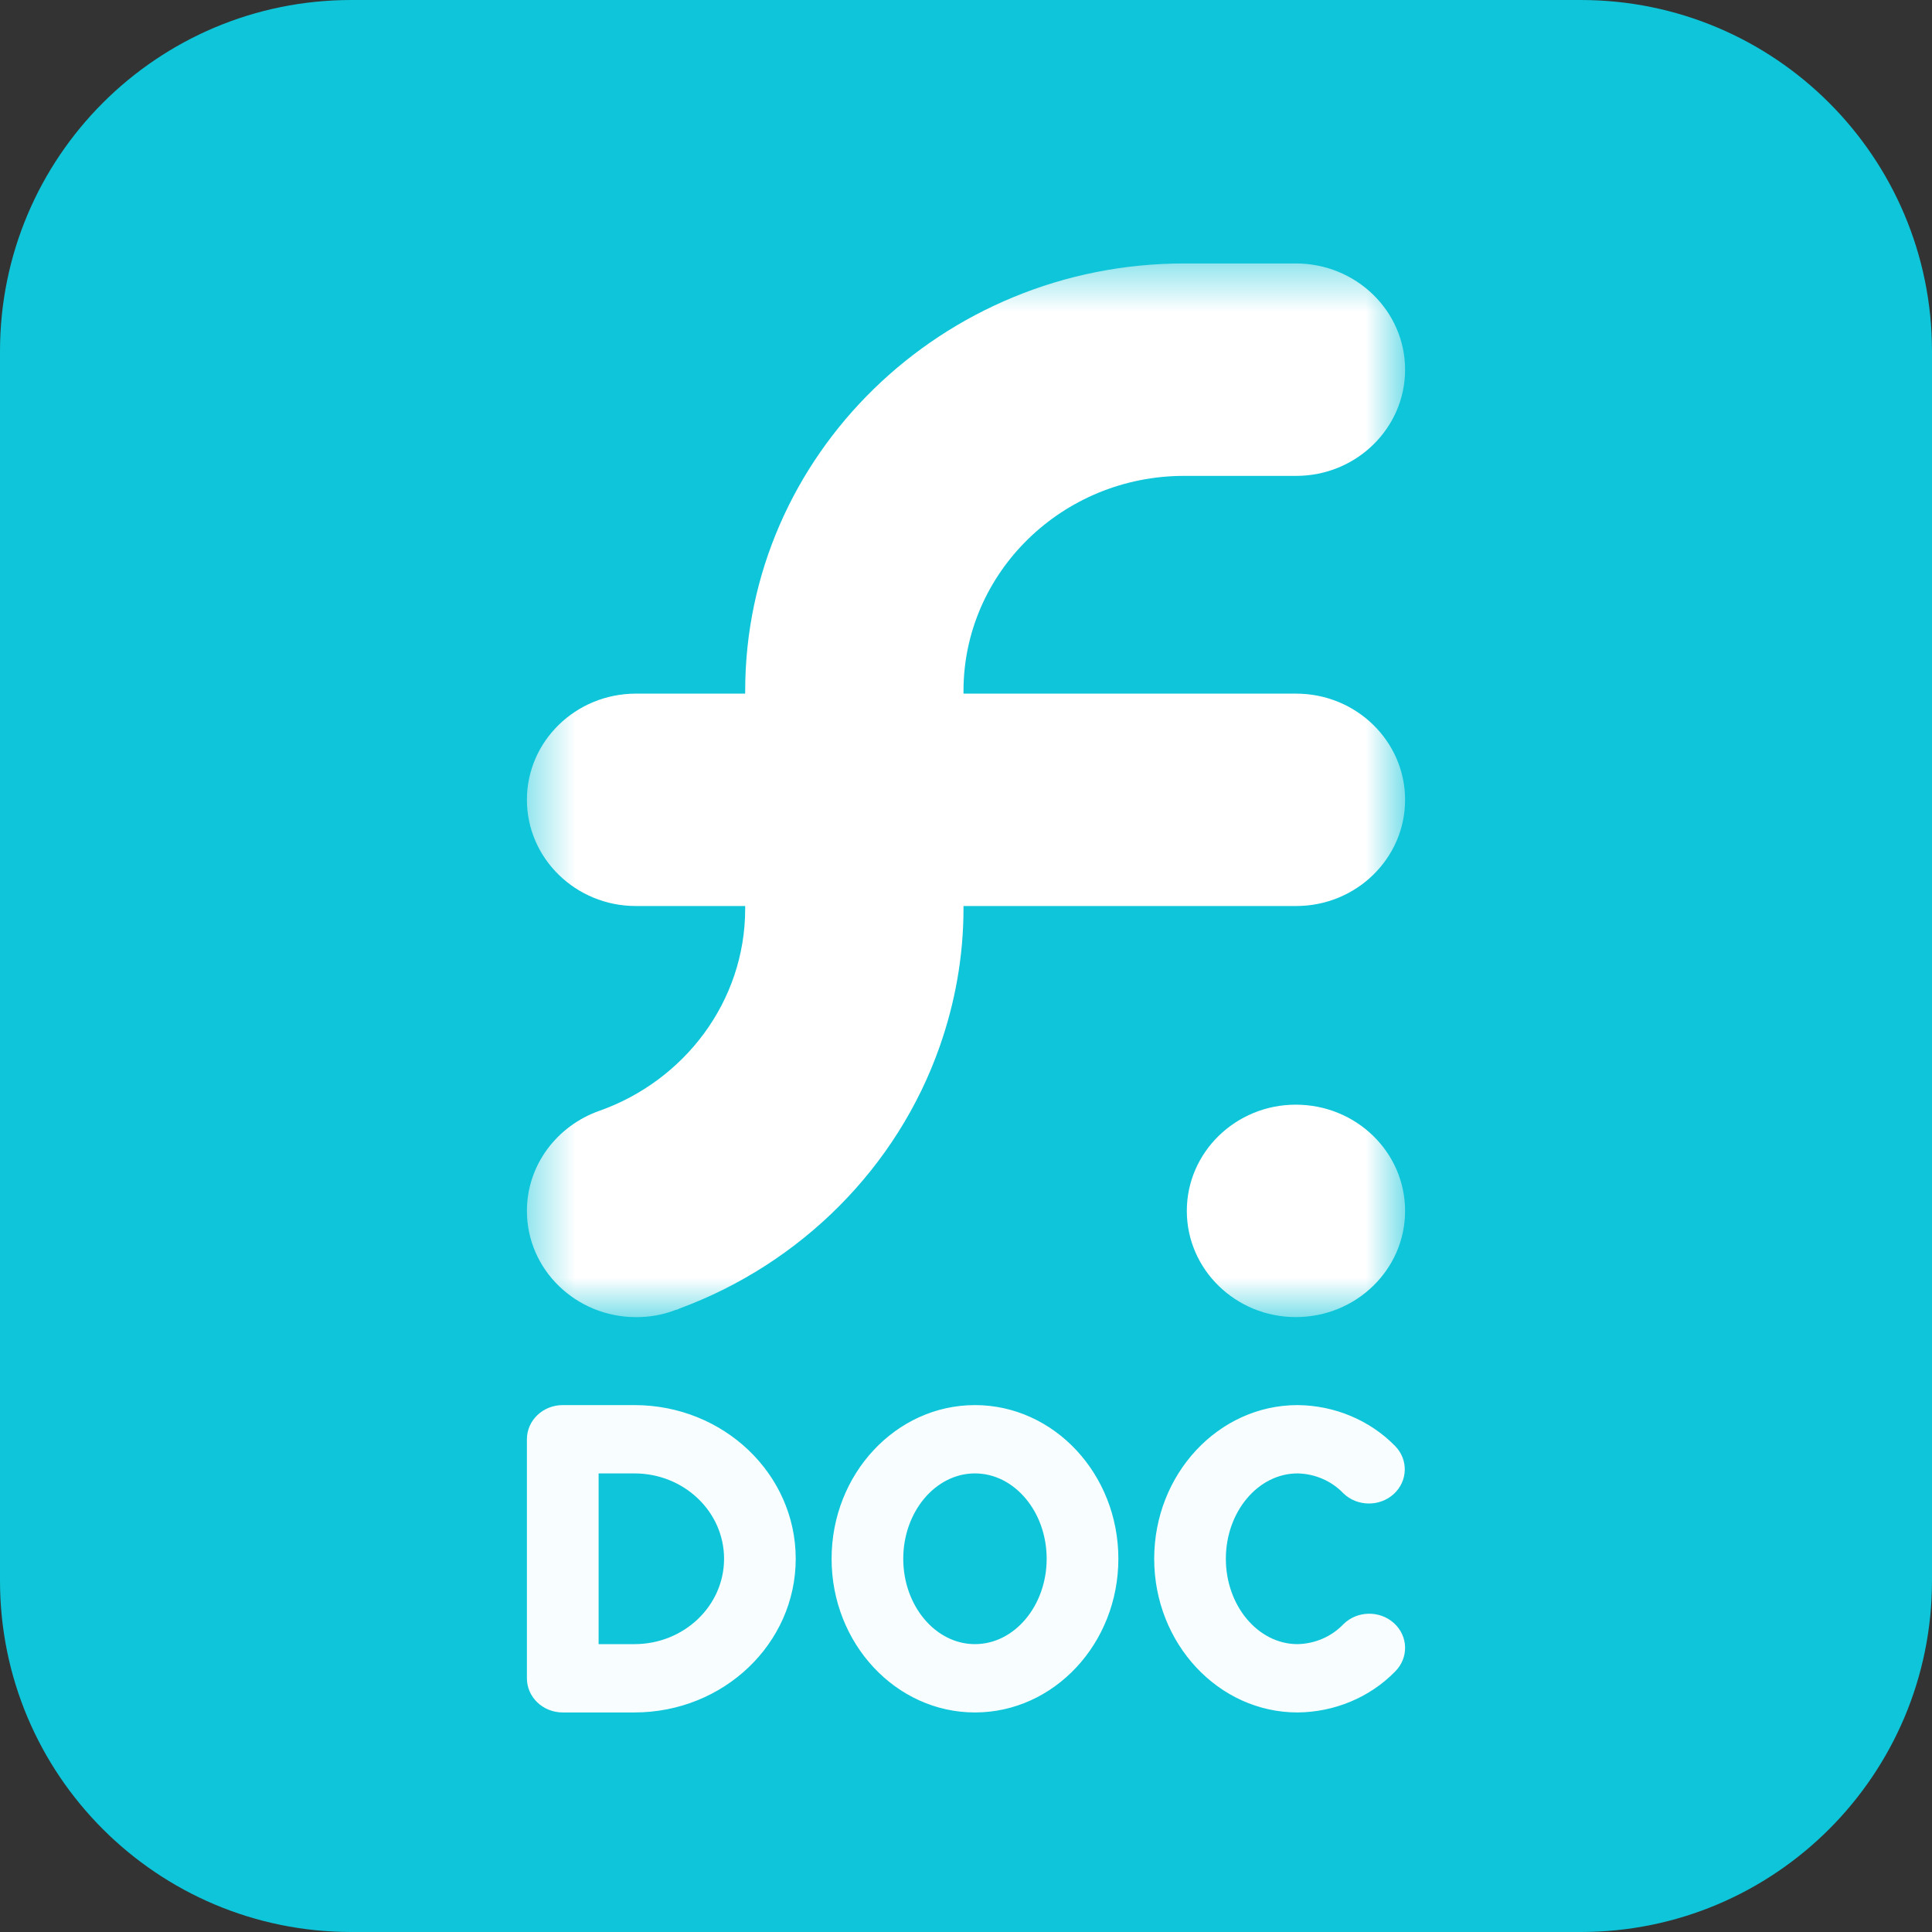 <svg xmlns="http://www.w3.org/2000/svg" xmlns:xlink="http://www.w3.org/1999/xlink" fill="none" version="1.1" width="44"
  height="44" viewBox="0 0 44 44">
  <rect x="0" y="0" width="44" height="44" fill="#333333" stroke="none"/>
  <defs>
    <mask id="master_svg0_1702_58" style="mask-type:alpha" maskUnits="userSpaceOnUse">
      <g>
        <rect x="12" y="6" width="20" height="24" rx="0" fill="#FFFFFF" fill-opacity="1" />
      </g>
    </mask>
  </defs>
  <g>
    <g>
      <g>
        <g>
          <g>
            <path
              d="M8,44L36,44C40.42,44,44,40.42,44,36L44,8C44,3.58,40.42,0,36,0L8,0C3.58,0,0,3.58,0,8L0,36C0,40.42,3.58,44,8,44Z"
              fill-rule="evenodd" fill="#0EC5D9" fill-opacity="1" />
          </g>
        </g>
        <g>
          <g mask="url(#master_svg0_1702_58)">
            <g>
              <g>
                <g>
                  <path
                    d="M29.51,29.996C28.142,29.996,27.029,28.912,27.029,27.577C27.029,26.242,28.142,25.158,29.51,25.158C30.888,25.158,32,26.242,32,27.577C32,28.912,30.888,29.996,29.51,29.996Z"
                    fill-rule="evenodd" fill="#FFFFFF" fill-opacity="1" />
                </g>
                <g>
                  <path
                    d="M26.967,10.838C24.194,10.838,21.943,13.04,21.943,15.736L21.943,15.797L29.519,15.797C30.887,15.797,32,16.88,32,18.215C32,19.55,30.887,20.634,29.519,20.634L21.943,20.634L21.943,20.695C21.943,21.787,21.748,22.845,21.404,23.824C20.441,26.581,18.243,28.783,15.461,29.806C15.453,29.815,15.435,29.815,15.426,29.824C15.408,29.824,15.391,29.832,15.364,29.841C15.091,29.945,14.799,29.997,14.49,29.997C13.113,29.997,12,28.913,12,27.578C12,26.529,12.689,25.636,13.651,25.298C15.585,24.613,16.971,22.81,16.971,20.695L16.971,20.634L14.481,20.634C13.113,20.634,12,19.55,12,18.215C12,16.88,13.113,15.797,14.481,15.797L16.971,15.797L16.971,15.736C16.971,10.369,21.457,6,26.967,6L29.51,6C30.887,6,32,7.084,32,8.419C32,9.754,30.887,10.838,29.519,10.838L26.967,10.838Z"
                    fill-rule="evenodd" fill="#FFFFFF" fill-opacity="1" />
                </g>
              </g>
            </g>
          </g>
        </g>
      </g>
      <g>
        <path
          d="M14.449,32L12.816,32C12.365,32,12,32.348,12,32.778L12,38.222C12,38.652,12.365,39,12.816,39L14.449,39C16.478,39,18.122,37.433,18.122,35.5C18.122,33.567,16.478,32,14.449,32ZM14.449,37.444L13.633,37.444L13.633,33.556L14.449,33.556C15.576,33.556,16.49,34.426,16.49,35.5C16.49,36.574,15.576,37.444,14.449,37.444ZM31.748,36.967C32.074,37.264,32.085,37.756,31.774,38.067C31.199,38.656,30.395,38.993,29.551,39C27.75,39,26.286,37.43,26.286,35.5C26.286,33.57,27.75,32,29.551,32C30.395,32.007,31.199,32.344,31.774,32.933C32.078,33.245,32.064,33.731,31.741,34.026C31.418,34.32,30.907,34.312,30.594,34.009C30.326,33.728,29.949,33.564,29.551,33.556C28.651,33.556,27.918,34.431,27.918,35.5C27.918,36.569,28.651,37.444,29.551,37.444C29.949,37.436,30.326,37.272,30.594,36.991C30.906,36.681,31.422,36.67,31.748,36.967ZM22.204,32C20.403,32,18.939,33.57,18.939,35.5C18.939,37.43,20.403,39,22.204,39C24.005,39,25.47,37.43,25.47,35.5C25.47,33.57,24.005,32,22.204,32ZM22.204,37.444C21.304,37.444,20.571,36.569,20.571,35.5C20.571,34.431,21.304,33.556,22.204,33.556C23.104,33.556,23.837,34.431,23.837,35.5C23.837,36.569,23.104,37.444,22.204,37.444Z"
          fill="#F8FEFF" fill-opacity="1" />
      </g>
    </g>
  </g>
</svg>